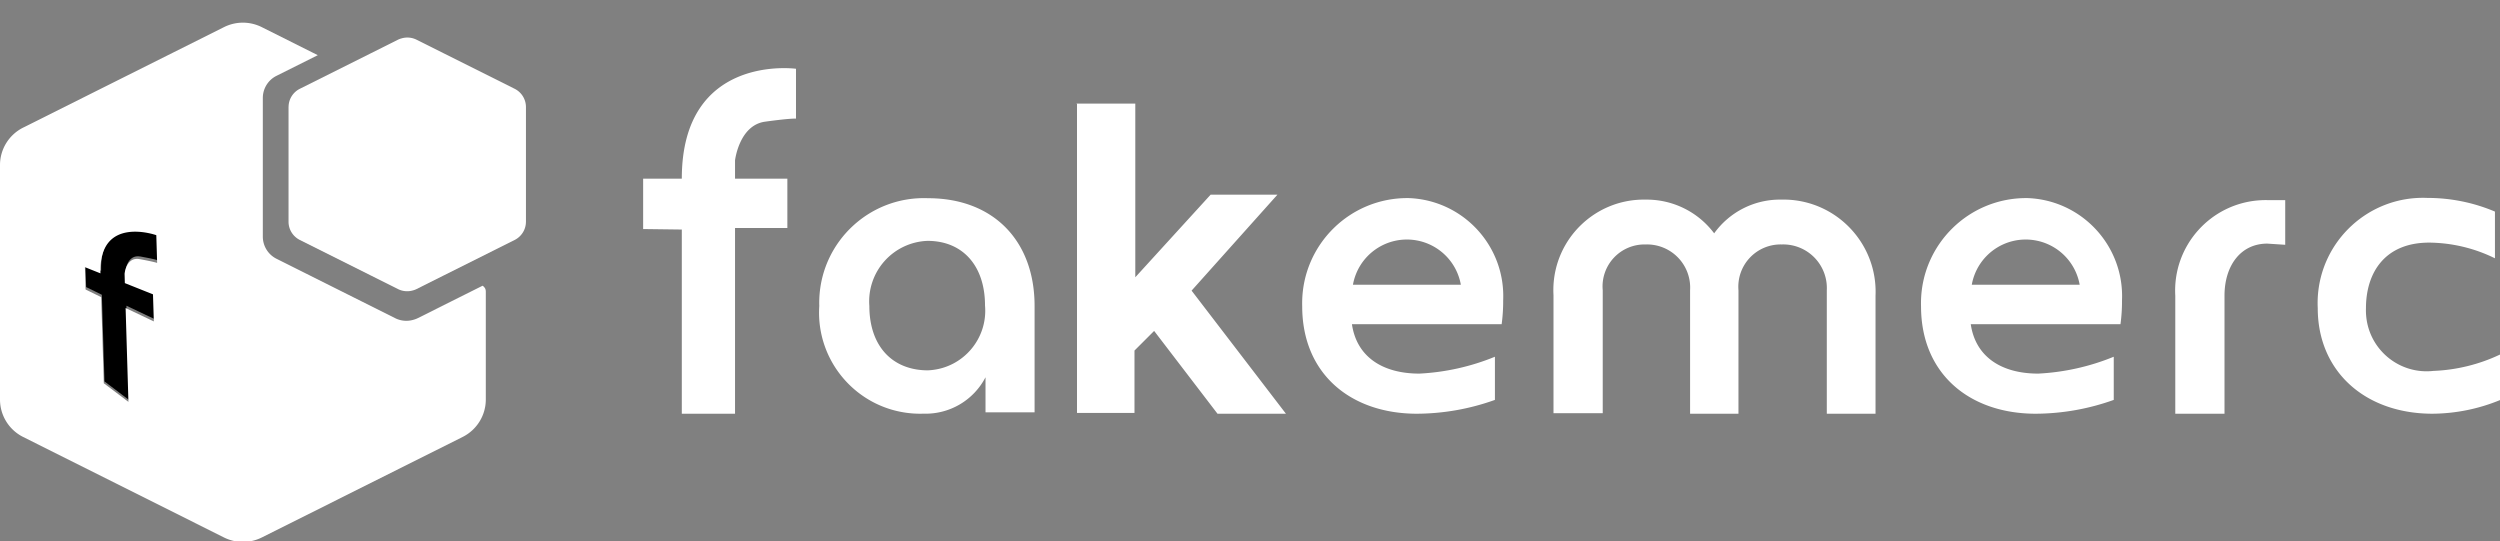 <svg xmlns="http://www.w3.org/2000/svg" overflow="visible" viewBox="0 0 390.965 84.622">
  <rect x="0" y="0" width="390.965" height="84.622" fill="#808080" stroke="none"/>
  <defs/>
  <path fill="#FFF" d="M380.549 58.004c-5.209.587-9.904-3.162-10.49-8.371a9.787 9.787 0 01-.057-1.412c0-5.587 2.955-10.28 9.891-10.28a23.72 23.72 0 0110.281 2.453v-7.305a26.993 26.993 0 00-10.545-2.136c-9.094-.389-16.779 6.667-17.172 15.76-.02.494-.018.989.006 1.483 0 9.859 7.381 16.504 17.955 16.504a28.222 28.222 0 0010.547-2.133v-7.121a26.706 26.706 0 01-10.416 2.558zM278.618 31.218a12.662 12.662 0 00-10.546 5.272 13.186 13.186 0 00-10.732-5.272c-7.816-.144-14.271 6.078-14.415 13.896-.007.354 0 .702.021 1.053v18.456h7.699V45.402a6.563 6.563 0 016.7-7.172 6.751 6.751 0 016.961 7.171V64.7h7.566V45.401a6.617 6.617 0 016.775-7.172 6.825 6.825 0 017.039 7.17v19.299h7.621V46.242c.336-7.957-5.846-14.682-13.803-15.019a21.819 21.819 0 00-.886-.005zM145.129 30.997c-9.035-.354-16.647 6.686-17 15.723-.017.376-.018.752-.005 1.126-.573 8.718 6.028 16.25 14.748 16.821.515.032 1.029.043 1.545.024a10.552 10.552 0 009.704-5.692v5.481h7.673V47.844c.001-10.176-6.434-16.847-16.665-16.847zm0 26.921c-5.642 0-9.175-3.852-9.175-10.071a9.466 9.466 0 019.096-10.179c5.563 0 8.992 3.955 8.992 10.1.453 5.134-3.342 9.666-8.476 10.117a7.433 7.433 0 01-.517.033h.08zM354.58 38.097c-4.219 0-6.699 3.507-6.699 8.146V64.7h-7.697V46.243c-.438-7.806 5.535-14.489 13.346-14.928.351-.021.699-.027 1.054-.021h2.793v6.987l-2.797-.184zM317.033 30.979c-9.086-.092-16.525 7.2-16.617 16.287-.002.213 0 .426.008.639 0 10.547 7.564 16.796 17.953 16.796a36.528 36.528 0 0012.184-2.162v-6.75a35.877 35.877 0 01-11.813 2.638c-5.773 0-9.809-2.638-10.549-7.728h23.414c.166-1.229.246-2.474.238-3.717.364-8.468-6.197-15.63-14.664-15.999a3.808 3.808 0 00-.154-.004zm-8.674 13.551a8.564 8.564 0 019.934-6.938 8.563 8.563 0 016.939 6.938h-16.873zM220.257 30.979c-9.086-.092-16.524 7.2-16.616 16.287-.002.213 0 .426.006.639 0 10.547 7.565 16.796 17.955 16.796a36.525 36.525 0 0012.182-2.162v-6.75a35.877 35.877 0 01-11.813 2.638c-5.773 0-9.809-2.638-10.547-7.728h23.413c.166-1.229.246-2.474.238-3.717.368-8.468-6.196-15.63-14.664-15.999-.052-.002-.102-.004-.154-.004zm-8.675 13.551a8.568 8.568 0 019.936-6.938 8.562 8.562 0 016.938 6.938h-16.874zM106.625 35.897V64.7h8.324V35.659h8.183V27.94h-8.183v-2.864s.641-5.491 4.696-6.047c4.054-.558 4.837-.478 4.837-.478v-7.797s-17.857-2.466-17.857 17.186h-6.047v7.878l6.047.079zM168.428 16.259v48.316h8.99v-9.752l3.073-3.072L190.4 64.7h10.702l-14.754-19.25 13.425-15.006h-10.448l-11.78 12.918V16.197h-9.246"/>
  <path d="M15.927 46.094l.413 13.554 3.88 2.935-.447-14.773 4.442 2.108-.13-4.266-4.432-1.77-.044-1.455s.234-2.693 2.354-2.315c2.302.411 2.772.601 2.772.601l-.135-4.371s-9.067-3.239-8.786 6.009l-2.447-.978.105 3.517 2.455 1.204z"/>
  <g fill="#FFF">
    <path d="M80.484 13.885l-15.352-7.68a3.207 3.207 0 00-2.318-.206 3.003 3.003 0 00-.567.206l-4.27 2.137-11.085 5.543a3.183 3.183 0 00-1.763 2.788c0 .022-.006.046-.006.069v17.932c0 1.205.685 2.309 1.77 2.856l15.355 7.68a3.207 3.207 0 002.282.219 3.05 3.05 0 00.603-.219l4.264-2.137L80.48 37.53c.271-.137.52-.307.734-.507a3.18 3.18 0 001.034-2.28c0-.025.004-.046.004-.069V16.742a3.203 3.203 0 00-1.768-2.857zM75.966 45.514c0 .01.005.016.005.023v16.946a6.555 6.555 0 01-3.624 5.849L40.936 84.054a6.623 6.623 0 01.003 0l31.413-15.722a6.555 6.555 0 003.624-5.849V45.54c-.001-.008-.01-.014-.01-.026z"/>
    <path d="M72.348 68.333a6.555 6.555 0 003.624-5.849V45.54c0-.008-.005-.014-.005-.024a.964.964 0 00-.124-.447c-.017-.022-.031-.045-.048-.067a1.1 1.1 0 00-.319-.315c-.004 0-.004-.002-.008-.003l-4.993 2.498-5.164 2.584a3.87 3.87 0 01-.729.263 3.887 3.887 0 01-2.765-.263L43.24 40.467a3.875 3.875 0 01-2.139-3.458V15.317l.002-.086a3.88 3.88 0 011.248-2.763c.264-.24.564-.447.893-.611l6.455-3.229-.827-.412-7.938-3.975a6.613 6.613 0 00-2.948-.697 6.618 6.618 0 00-2.953.697L3.619 19.959A6.545 6.545 0 000 25.807v36.678a6.55 6.55 0 003.619 5.85l31.416 15.721a6.632 6.632 0 002.953.695 6.634 6.634 0 002.948-.695l31.412-15.723zM19.524 44.274l4.401 1.757.133 4.236-4.414-2.095.441 14.675-3.852-2.91-.412-13.468-2.439-1.197-.105-3.494 2.433.972c-.281-9.188 8.734-5.97 8.734-5.97l.131 4.343s-.47-.189-2.754-.599c-2.107-.374-2.337 2.301-2.337 2.301l.04 1.449z"/>
  </g>
</svg>
